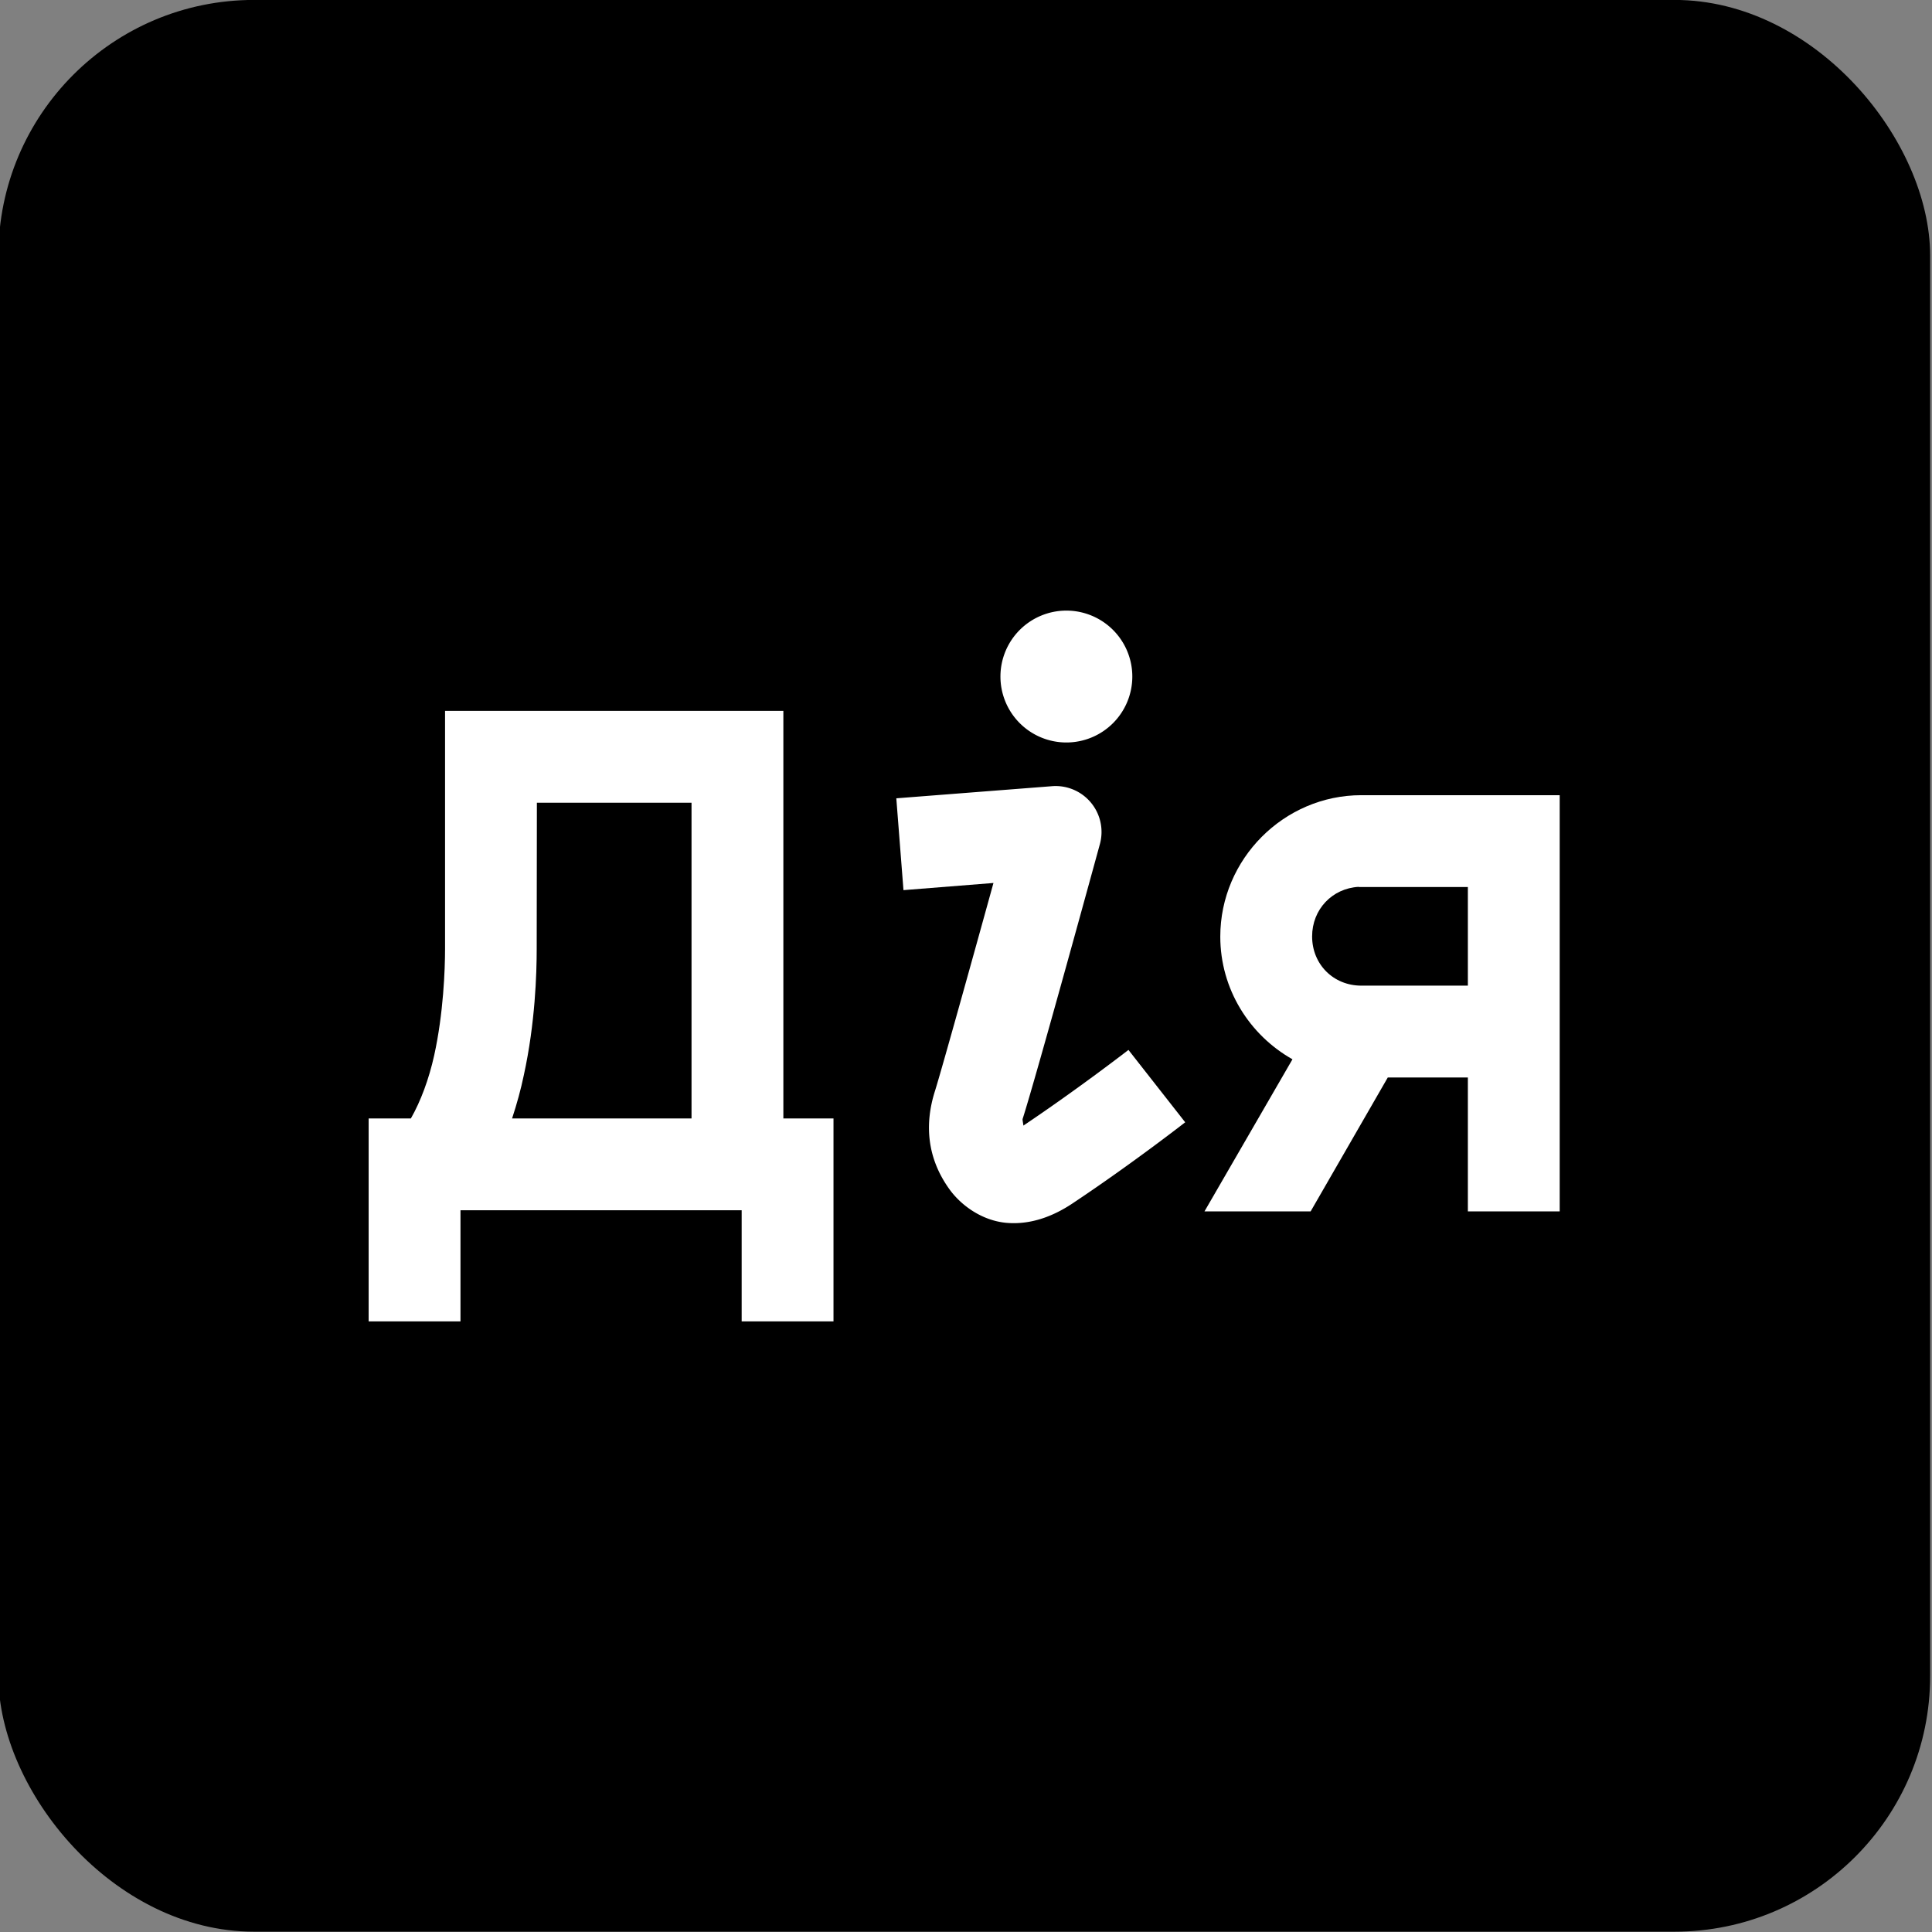 <?xml version="1.0" encoding="UTF-8" standalone="no"?>
<!-- Created with Inkscape (http://www.inkscape.org/) -->

<svg
   width="32"
   height="32"
   viewBox="0 0 32 32"
   version="1.1"
   id="svg1"
   xml:space="preserve"
   xmlns="http://www.w3.org/2000/svg"
   xmlns:svg="http://www.w3.org/2000/svg"><rect x="0" y="0" width="32" height="32" fill="#808080" stroke="none"/><defs
     id="defs1" /><g
     id="layer1"
     transform="translate(-95.653,-37.987)"><g
       id="g35"
       transform="matrix(3.042,0,0,3.042,-149.86,36.979)"
       style="stroke-width:0.5"><rect
         style="font-variation-settings:'wght' 700;fill:#000000;fill-opacity:1;stroke:none;stroke-width:1;stroke-linecap:butt;stroke-linejoin:round;stroke-dasharray:none;stroke-opacity:1;paint-order:fill markers stroke"
         id="rect28"
         width="10.518"
         height="10.518"
         x="80.699"
         y="0.331"
         ry="1.392"
         rx="1.392" /><g
         id="g34"
         style="fill:#ffffff;stroke-width:0.5"
         transform="translate(0.268,0.003)"><path
           id="path29"
           style="color:#000000;fill:#ffffff;stroke-width:0.5;stroke-linejoin:round;-inkscape-stroke:none;paint-order:fill markers stroke"
           d="m 82.863,4.199 v 1.295 c 0,0.114 -0.009,0.353 -0.059,0.58 -0.029,0.131 -0.074,0.251 -0.127,0.344 h -0.23 v 1.105 h 0.5 V 6.918 h 1.531 v 0.605 h 0.5 V 6.418 h -0.273 v -1.719 -0.5 h -0.5 -0.842 -0.498 z m 0.5,0.5 h 0.842 v 1.719 h -0.977 c 0.026,-0.079 0.048,-0.159 0.064,-0.236 0.062,-0.284 0.07,-0.552 0.07,-0.688 z" /><path
           id="path31"
           style="color:#000000;fill:#ffffff;stroke-width:0.5;stroke-linejoin:round;-inkscape-stroke:none;paint-order:fill markers stroke"
           d="m 87.852,4.658 c -0.422,5e-7 -0.768,0.348 -0.768,0.77 0,0.286 0.159,0.536 0.393,0.668 l -0.479,0.828 h 0.578 l 0.42,-0.729 h 0.436 v 0.729 h 0.5 v -2.266 h -0.061 -0.439 -0.439 z m -0.014,0.5 c 0.005,-2.276e-4 0.009,0 0.014,0 h 0.141 0.439 v 0.537 h -0.439 -0.141 c -0.152,-2e-7 -0.268,-0.116 -0.268,-0.268 0,-0.147 0.109,-0.262 0.254,-0.27 z" /><g
           id="g33"
           style="fill:#ffffff;stroke-width:0.5"><path
             style="color:#000000;fill:#ffffff;stroke-width:0.5;stroke-linejoin:round;-inkscape-stroke:none;paint-order:fill markers stroke"
             d="m 86.168,4.609 -0.848,0.066 0.039,0.5 0.49,-0.039 c -0.102,0.369 -0.281,1.013 -0.318,1.131 -0.058,0.181 -0.045,0.367 0.08,0.539 0.063,0.086 0.173,0.166 0.303,0.18 0.13,0.013 0.254,-0.031 0.365,-0.105 C 86.605,6.664 86.893,6.439 86.893,6.439 L 86.584,6.045 c 0,0 -0.271,0.21 -0.572,0.412 -0.002,-0.018 -0.006,-0.032 -0.004,-0.037 0.076,-0.237 0.42,-1.494 0.42,-1.494 A 0.25,0.25 0 0 0 86.168,4.609 Z"
             id="path32" /><path
             id="path33"
             style="font-variation-settings:'wght' 700;fill:#ffffff;stroke-width:0.25;stroke-linejoin:round;paint-order:fill markers stroke"
             d="m 86.605,4.012 a 0.359,0.359 0 0 1 -0.359,0.359 0.359,0.359 0 0 1 -0.359,-0.359 0.359,0.359 0 0 1 0.359,-0.359 0.359,0.359 0 0 1 0.359,0.359 z" /></g></g></g></g></svg>
